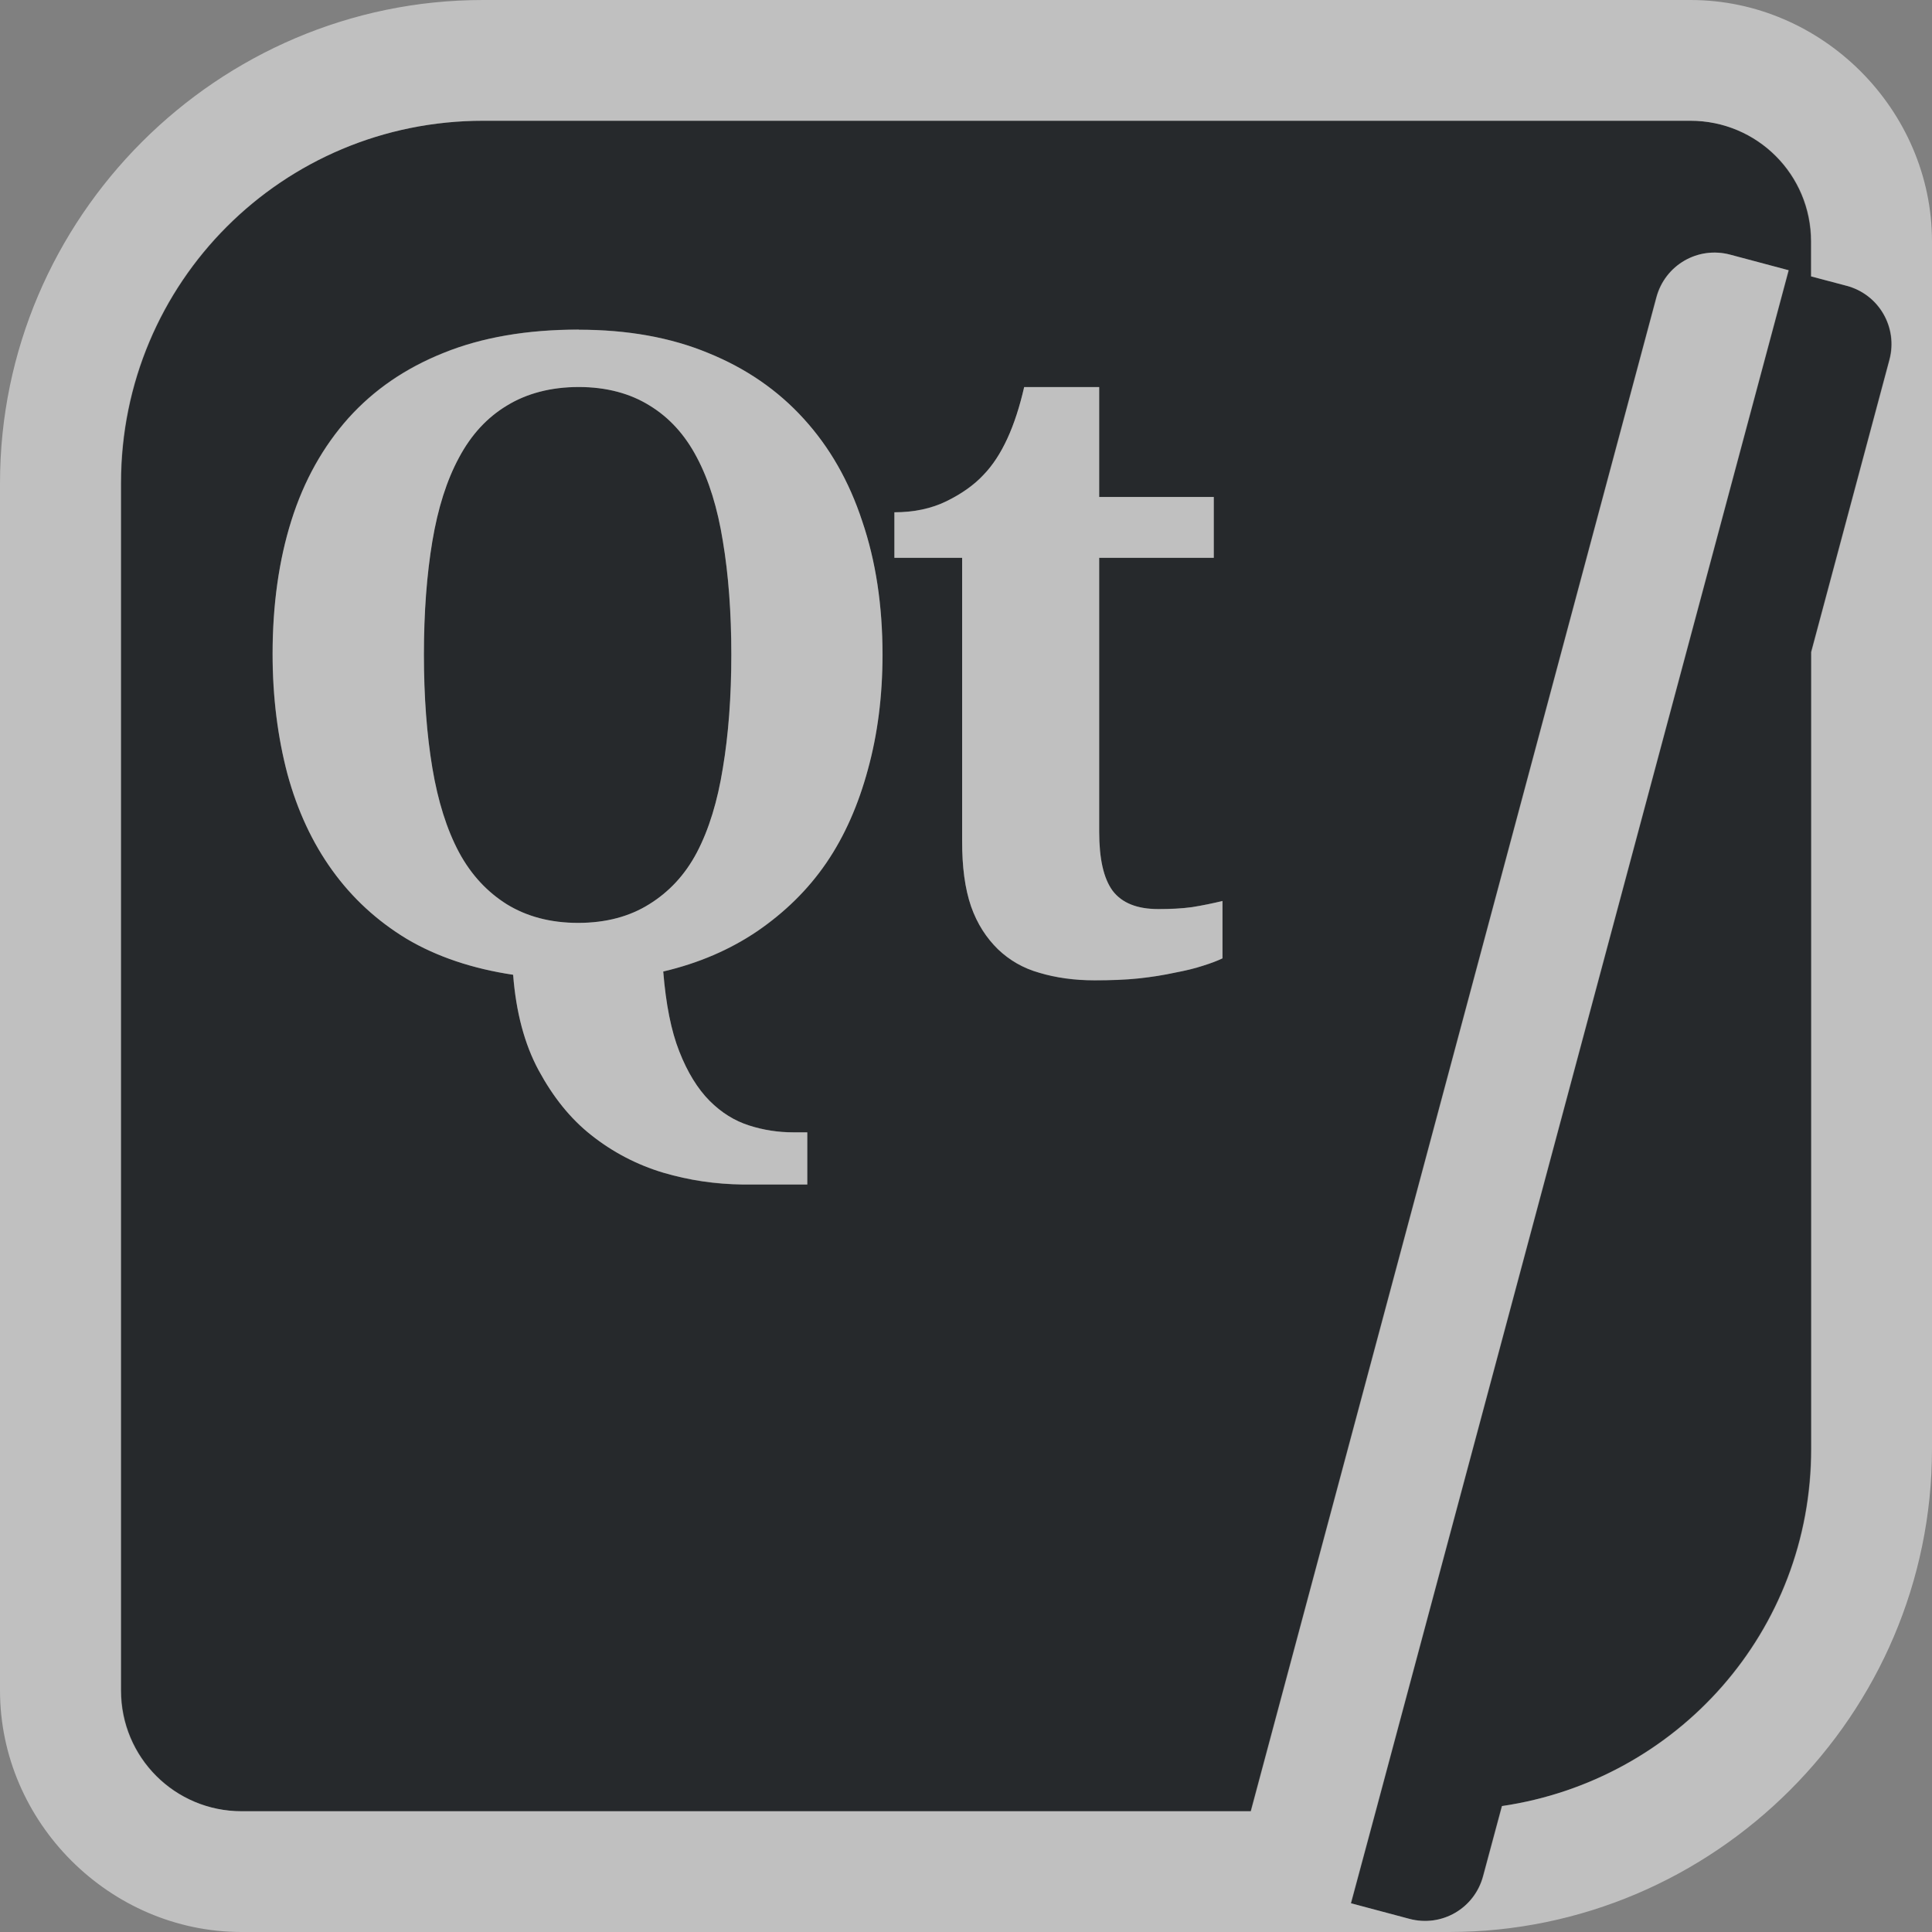 <?xml version="1.0" encoding="UTF-8"?>
<svg id="i" width="16" height="16" version="1.1" xmlns="http://www.w3.org/2000/svg" xmlns:cc="http://creativecommons.org/ns#" xmlns:dc="http://purl.org/dc/elements/1.1/" xmlns:rdf="http://www.w3.org/1999/02/22-rdf-syntax-ns#">
	<rect width="100%" height="100%" fill="#808080" stroke="none"/>
	<defs id="d">
		<style id="current-color-scheme" type="text/css">.ColorScheme-Text {color:#090d11;}.ColorScheme-Background{color:#ffffff;}</style>
	</defs>
	<path id="c" d="m4 1c-1.662 0-3 1.338-3 3v10c0 0.554 0.446 1 1 1h8.357l3.359-12.537c0.072-0.268 0.344-0.425 0.611-0.354l0.484 0.129-3.42 12.762-0.205 0.762 0.484 0.129c0.268 0.072 0.54-0.086 0.611-0.354l0.156-0.58c1.45-0.213 2.561-1.446 2.561-2.957v-6.6l0.648-2.42c0.072-0.268-0.086-0.542-0.354-0.613l-0.295-0.078v-0.289c0-0.554-0.446-1-1-1h-10zm0.793 1.73c0.403 6.2e-6 0.761 0.064 1.072 0.193 0.313 0.127 0.577 0.309 0.791 0.545 0.214 0.234 0.375 0.516 0.484 0.848 0.112 0.329 0.168 0.697 0.168 1.105-4.4e-6 0.344-0.041 0.66-0.121 0.951-0.078 0.289-0.191 0.549-0.344 0.773-0.153 0.224-0.346 0.411-0.572 0.566-0.226 0.153-0.485 0.265-0.779 0.334 0.022 0.27 0.065 0.49 0.133 0.662 0.068 0.174 0.153 0.31 0.25 0.408 0.1 0.1 0.209 0.167 0.328 0.205 0.119 0.038 0.243 0.057 0.367 0.057h0.115v0.432h-0.537c-0.223-8e-7 -0.438-0.033-0.656-0.098-0.216-0.064-0.418-0.17-0.596-0.311-0.175-0.138-0.317-0.318-0.436-0.537-0.117-0.217-0.187-0.481-0.211-0.791-0.335-0.05-0.631-0.149-0.881-0.297-0.248-0.15-0.452-0.339-0.617-0.568-0.165-0.229-0.289-0.494-0.371-0.797-0.08-0.303-0.123-0.634-0.123-0.994 0-0.406 0.052-0.778 0.156-1.107 0.104-0.332 0.264-0.614 0.473-0.848 0.211-0.234 0.471-0.413 0.787-0.539 0.318-0.129 0.692-0.193 1.119-0.193zm0 0.475c-0.233 4e-6 -0.433 0.054-0.596 0.154-0.163 0.098-0.294 0.239-0.396 0.43-0.102 0.189-0.175 0.419-0.221 0.693-0.046 0.275-0.07 0.589-0.07 0.939-2e-6 0.351 0.024 0.665 0.07 0.939 0.046 0.275 0.119 0.508 0.221 0.699 0.102 0.189 0.236 0.329 0.396 0.43 0.163 0.1 0.359 0.154 0.59 0.154 0.233 0 0.428-0.054 0.588-0.154 0.163-0.1 0.297-0.241 0.396-0.43 0.1-0.191 0.171-0.425 0.215-0.699 0.046-0.275 0.07-0.589 0.07-0.939-7.9e-6 -0.351-0.024-0.665-0.07-0.939-0.044-0.274-0.115-0.505-0.215-0.693-0.1-0.191-0.23-0.332-0.391-0.43-0.16-0.1-0.357-0.154-0.588-0.154zm3.689 0h0.621v0.91h0.949v0.504h-0.949v2.269c0 0.222 0.036 0.386 0.111 0.488 0.078 0.103 0.204 0.152 0.379 0.152 0.097 8e-7 0.192-0.004 0.279-0.016 0.09-0.014 0.174-0.032 0.252-0.051v0.475c-0.039 0.019-0.096 0.041-0.164 0.062-0.066 0.021-0.143 0.04-0.232 0.057-0.087 0.019-0.185 0.035-0.297 0.047-0.112 0.012-0.236 0.016-0.367 0.016-0.168 0-0.319-0.022-0.455-0.062-0.136-0.038-0.249-0.105-0.344-0.195-0.095-0.093-0.172-0.21-0.223-0.355-0.051-0.148-0.075-0.328-0.074-0.543v-2.344h-0.561v-0.377c0.16 4.8e-6 0.305-0.03 0.432-0.092 0.126-0.062 0.229-0.136 0.305-0.217 0.153-0.158 0.263-0.402 0.338-0.729z" style="fill-opacity:.75;fill:currentColor" class="ColorScheme-Text"/>
	<path id="b" d="m4 0c-2.199 0-4 1.801-4 4v10c0 1.091 0.909 2 2 2h10c2.199 0 4-1.801 4-4v-10c0-1.091-0.909-2-2-2h-10zm0 1h10c0.554 0 1 0.446 1 1v0.289l0.295 0.078c0.268 0.072 0.425 0.346 0.354 0.613l-0.648 2.42v6.6c0 1.511-1.11 2.744-2.561 2.957l-0.156 0.58c-0.072 0.268-0.344 0.425-0.611 0.354l-0.484-0.129 0.205-0.762 3.42-12.762-0.484-0.129c-0.268-0.072-0.54 0.086-0.611 0.354l-3.359 12.537h-8.357c-0.554 0-1-0.446-1-1v-10c0-1.662 1.338-3 3-3zm0.793 1.73c-0.427 5.4e-6 -0.801 0.064-1.119 0.193-0.316 0.127-0.576 0.305-0.787 0.539-0.209 0.234-0.368 0.516-0.473 0.848-0.104 0.329-0.156 0.7-0.156 1.105-4e-7 0.36 0.043 0.693 0.123 0.996 0.083 0.303 0.206 0.568 0.371 0.797 0.165 0.229 0.37 0.418 0.617 0.568 0.25 0.148 0.546 0.247 0.881 0.297 0.024 0.31 0.094 0.574 0.211 0.791 0.119 0.22 0.261 0.399 0.436 0.537 0.177 0.141 0.38 0.246 0.596 0.311 0.219 0.064 0.433 0.092 0.656 0.098h0.537v-0.432h-0.115c-0.124-7.7e-6 -0.248-0.018-0.367-0.057-0.119-0.038-0.229-0.105-0.328-0.205-0.097-0.098-0.182-0.234-0.25-0.408-0.068-0.172-0.111-0.392-0.133-0.662 0.294-0.069 0.553-0.181 0.779-0.334 0.226-0.155 0.419-0.342 0.572-0.566 0.153-0.224 0.266-0.485 0.344-0.773 0.08-0.291 0.121-0.607 0.121-0.951-5.2e-6 -0.408-0.056-0.776-0.168-1.105-0.109-0.332-0.271-0.614-0.484-0.848-0.214-0.236-0.478-0.418-0.791-0.545-0.311-0.129-0.669-0.193-1.072-0.193zm0 0.475c0.231 4.4e-6 0.428 0.054 0.588 0.154 0.16 0.098 0.291 0.239 0.391 0.43 0.1 0.189 0.171 0.419 0.215 0.693 0.046 0.275 0.07 0.589 0.07 0.939-4.2e-6 0.351-0.024 0.665-0.07 0.939-0.044 0.275-0.115 0.508-0.215 0.699-0.1 0.189-0.234 0.329-0.396 0.43-0.16 0.1-0.355 0.154-0.588 0.154-0.231 0-0.427-0.054-0.59-0.154-0.16-0.1-0.294-0.241-0.396-0.43-0.102-0.191-0.175-0.425-0.221-0.699-0.046-0.275-0.07-0.589-0.07-0.939-1.6e-6 -0.351 0.024-0.665 0.07-0.939 0.046-0.274 0.119-0.505 0.221-0.693 0.102-0.191 0.234-0.332 0.396-0.43 0.163-0.1 0.363-0.154 0.596-0.154zm3.689 0c-0.075 0.327-0.185 0.571-0.338 0.729-0.075 0.081-0.178 0.155-0.305 0.217-0.126 0.062-0.271 0.092-0.432 0.092v0.377h0.561v2.344c0 0.215 0.023 0.395 0.074 0.543 0.051 0.146 0.128 0.262 0.223 0.355 0.095 0.091 0.208 0.157 0.344 0.195 0.136 0.041 0.288 0.062 0.455 0.062 0.131 0 0.255-0.004 0.367-0.016 0.112-0.012 0.209-0.028 0.297-0.047 0.09-0.017 0.167-0.035 0.232-0.057 0.068-0.021 0.125-0.043 0.164-0.062v-0.475c-0.078 0.019-0.162 0.036-0.252 0.051-0.087 0.012-0.182 0.016-0.279 0.016-0.175 4e-7 -0.301-0.05-0.379-0.152-0.075-0.103-0.111-0.266-0.111-0.488v-2.269h0.949v-0.504h-0.949v-0.91h-0.621z" style="fill-opacity:.5;fill:currentColor" class="ColorScheme-Background"/>
</svg>
